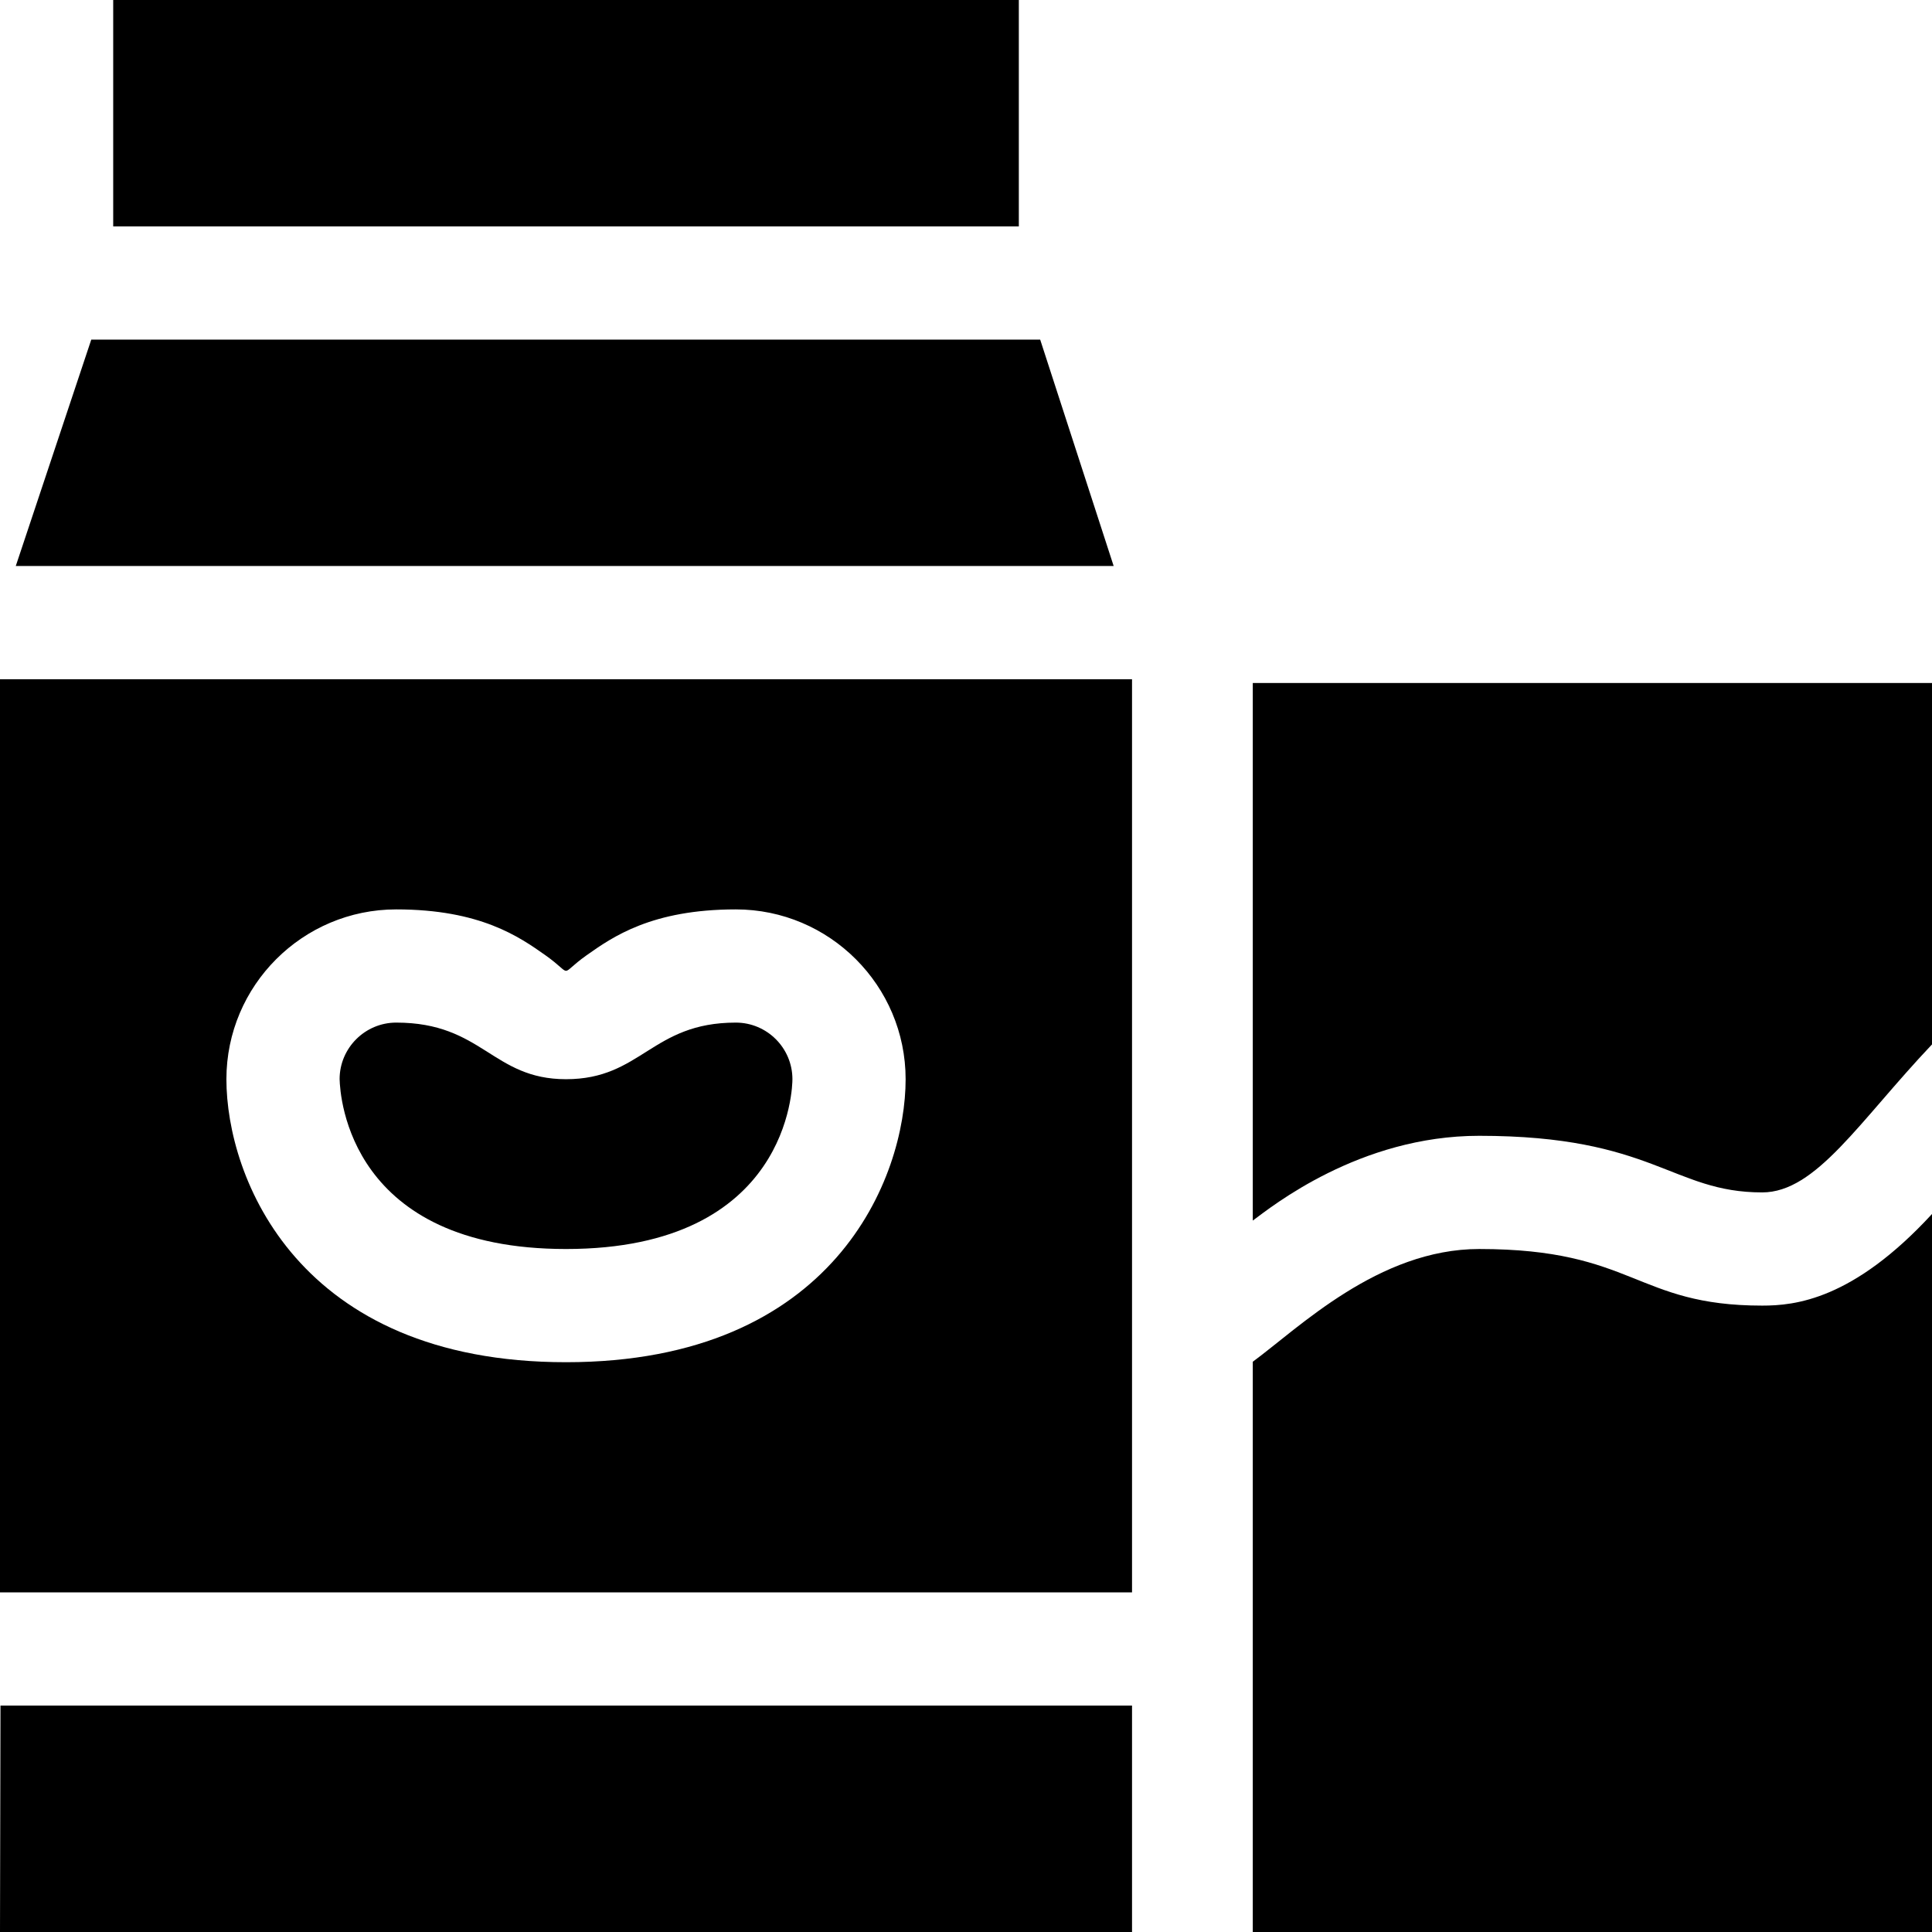 <svg id="Capa_1" enable-background="new 0 0 512 512" height="512" viewBox="0 0 512 512" width="512" xmlns="http://www.w3.org/2000/svg"><g><path d="m0 422h300v-242h-300zm105-181c22.354 0 32.695 7.324 39.551 12.158 7.734 5.479 3.164 5.479 10.898 0 6.856-4.834 17.197-12.158 39.551-12.158 24.814 0 45 20.186 45 45 0 25.942-18.809 75-90 75s-90-49.058-90-75c0-24.814 20.186-45 45-45z"/><path d="m4.18 150h290.951l-19.473-60h-251.47z"/><path d="m150 331c59.326 0 60-43.169 60-45 0-8.276-6.738-15-15-15-22.353 0-24.961 15-45 15-19.564 0-22.104-15-45-15-8.232 0-14.971 6.694-15 14.927.117 4.878 2.695 45.073 60 45.073z"/><path d="m30 0h240v60h-240z"/><path d="m0 512h300v-60h-299.87z"/><path d="m332 323.467c4.936-3.632 28.217-22.467 60-22.467 46.177 0 51.093 15 75 15 14.317 0 25.676-18.818 45-39.219v-95.781h-180z"/><path d="m467 346c-33.674 0-33.837-15-75-15-26.684 0-47.906 20.988-60 29.872v151.128h180v-190.28c-20.99 22.799-36.373 24.28-45 24.28z"/></g></svg>